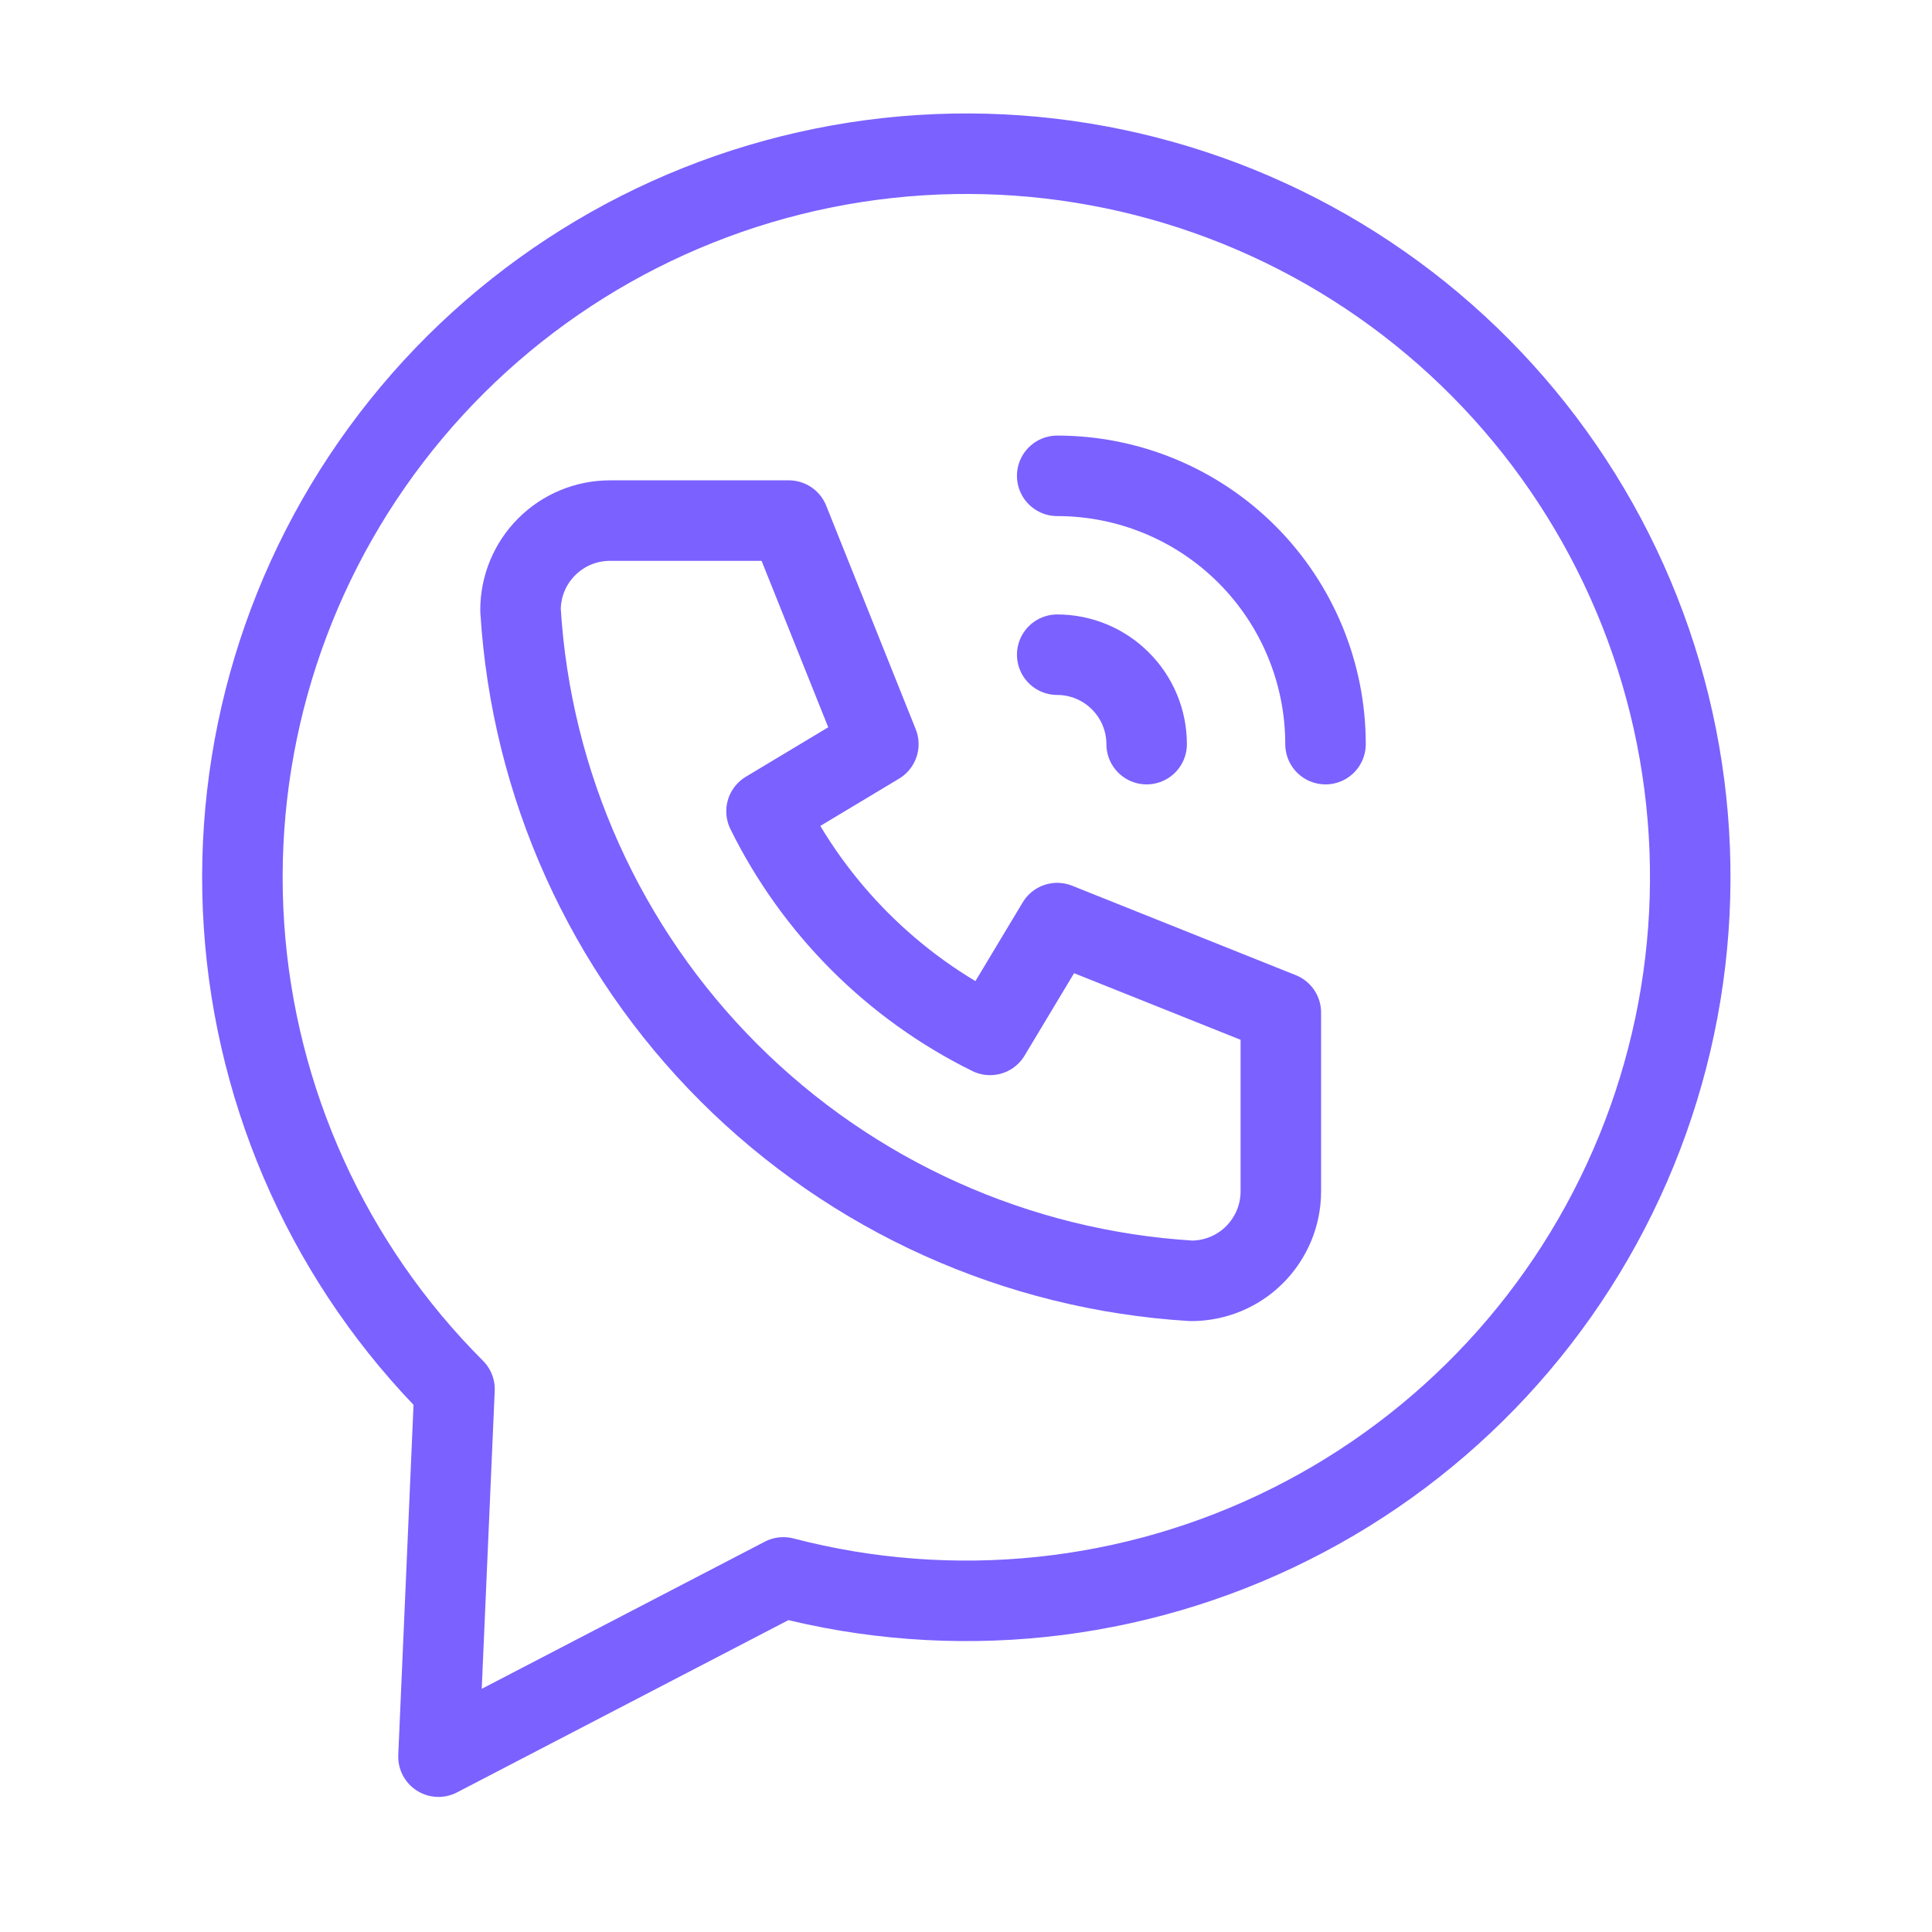 <svg width="24" height="24" viewBox="0 0 24 24" fill="none" xmlns="http://www.w3.org/2000/svg">
<path d="M5.447 21.822L5.646 17.257C4.105 15.717 3.176 13.67 3.031 11.497C2.886 9.323 3.536 7.171 4.86 5.44C6.184 3.709 8.091 2.518 10.228 2.087C12.364 1.656 14.584 2.016 16.475 3.098C18.366 4.181 19.799 5.913 20.508 7.973C21.217 10.032 21.153 12.279 20.328 14.296C19.504 16.313 17.975 17.962 16.026 18.936C14.077 19.911 11.84 20.145 9.731 19.595L5.447 21.822Z" stroke="#7B61FF" stroke-linecap="round" stroke-linejoin="round"/>
<path d="M13.133 8.133C13.427 8.133 13.71 8.25 13.918 8.459C14.127 8.667 14.244 8.95 14.244 9.244M13.133 5.911C14.017 5.911 14.865 6.262 15.49 6.887C16.115 7.513 16.466 8.36 16.466 9.244M7.577 6.467H9.799L10.911 9.244L9.522 10.078C10.117 11.284 11.093 12.261 12.299 12.856L13.133 11.467L15.911 12.578V14.8C15.911 15.095 15.793 15.377 15.585 15.586C15.377 15.794 15.094 15.911 14.799 15.911C12.632 15.779 10.588 14.859 9.053 13.324C7.518 11.789 6.598 9.745 6.466 7.578C6.466 7.283 6.583 7 6.792 6.792C7 6.584 7.282 6.467 7.577 6.467Z" stroke="#7B61FF" stroke-linecap="round" stroke-linejoin="round"/>
</svg>
